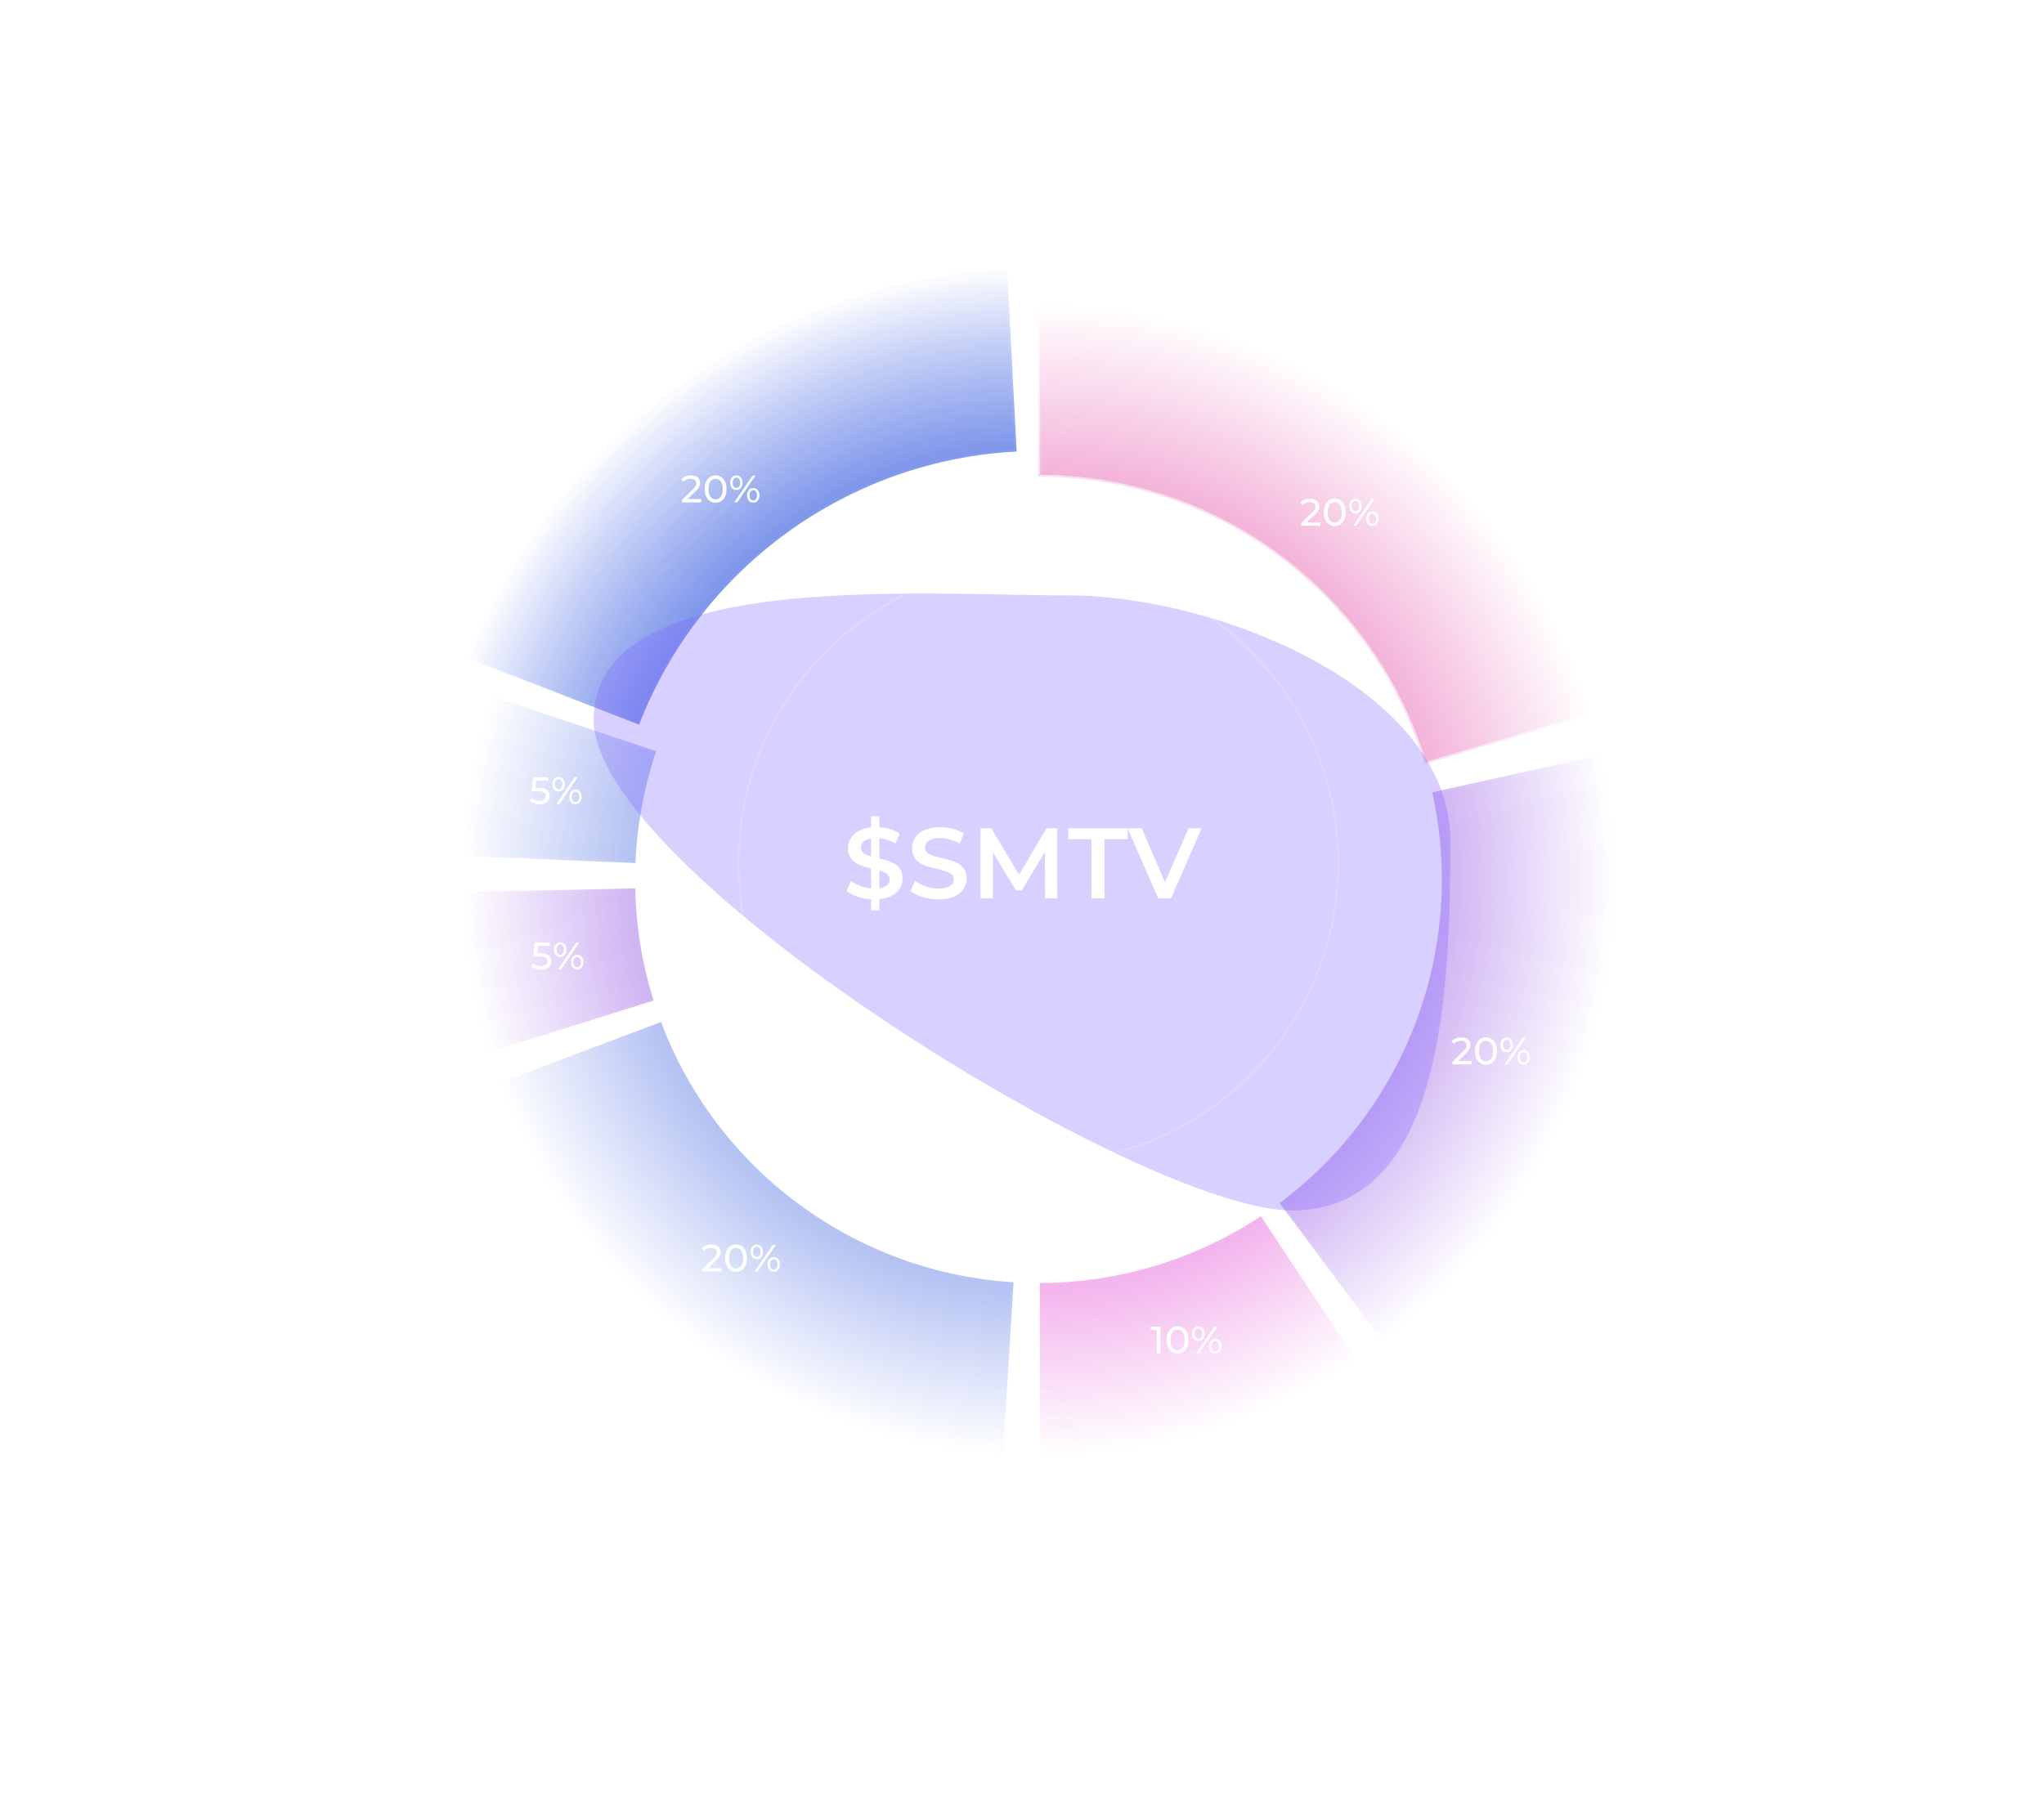 <svg width="964" height="851" viewBox="0 0 964 851" fill="none" xmlns="http://www.w3.org/2000/svg">
<g filter="url(#filter0_b_1_753)">
<mask id="path-1-outside-1_1_753" maskUnits="userSpaceOnUse" x="488.001" y="142.263" width="264" height="220" fill="black">
<rect fill="white" x="488.001" y="142.263" width="264" height="220"/>
<path d="M489.766 143.263C548.229 143.263 605.133 162.116 652.031 197.023C698.929 231.93 733.32 281.03 750.099 337.033L671.999 360.432C660.254 321.229 636.18 286.86 603.352 262.425C570.523 237.99 530.69 224.793 489.766 224.793V143.263Z"/>
</mask>
<path d="M489.766 143.263C548.229 143.263 605.133 162.116 652.031 197.023C698.929 231.93 733.32 281.03 750.099 337.033L671.999 360.432C660.254 321.229 636.18 286.86 603.352 262.425C570.523 237.99 530.69 224.793 489.766 224.793V143.263Z" fill="url(#paint0_radial_1_753)"/>
<path d="M489.766 143.263C548.229 143.263 605.133 162.116 652.031 197.023C698.929 231.93 733.32 281.03 750.099 337.033L671.999 360.432C660.254 321.229 636.18 286.86 603.352 262.425C570.523 237.99 530.69 224.793 489.766 224.793V143.263Z" stroke="white" stroke-opacity="0.04" stroke-width="2" mask="url(#path-1-outside-1_1_753)"/>
</g>
<g filter="url(#filter1_f_1_753)">
<mask id="path-2-inside-2_1_753" fill="white">
<path d="M489.766 143.263C548.229 143.263 605.133 162.116 652.031 197.023C698.929 231.93 733.32 281.03 750.099 337.033L671.999 360.432C660.254 321.229 636.18 286.86 603.352 262.425C570.523 237.99 530.69 224.793 489.766 224.793V143.263Z"/>
</mask>
<path d="M489.766 143.263C548.229 143.263 605.133 162.116 652.031 197.023C698.929 231.93 733.32 281.03 750.099 337.033L671.999 360.432C660.254 321.229 636.18 286.86 603.352 262.425C570.523 237.99 530.69 224.793 489.766 224.793V143.263Z" stroke="white" stroke-opacity="0.7" stroke-width="1.575" mask="url(#path-2-inside-2_1_753)"/>
</g>
<path d="M613.667 248V246.776L618.797 241.826C619.253 241.394 619.589 241.016 619.805 240.692C620.033 240.356 620.183 240.05 620.255 239.774C620.339 239.486 620.381 239.21 620.381 238.946C620.381 238.298 620.153 237.788 619.697 237.416C619.241 237.044 618.575 236.858 617.699 236.858C617.027 236.858 616.421 236.972 615.881 237.2C615.341 237.416 614.873 237.758 614.477 238.226L613.253 237.164C613.733 236.552 614.375 236.084 615.179 235.76C615.995 235.424 616.889 235.256 617.861 235.256C618.737 235.256 619.499 235.4 620.147 235.688C620.795 235.964 621.293 236.366 621.641 236.894C622.001 237.422 622.181 238.046 622.181 238.766C622.181 239.174 622.127 239.576 622.019 239.972C621.911 240.368 621.707 240.788 621.407 241.232C621.107 241.676 620.675 242.174 620.111 242.726L615.539 247.136L615.107 246.434H622.721V248H613.667ZM629.511 248.144C628.527 248.144 627.645 247.892 626.865 247.388C626.097 246.884 625.485 246.152 625.029 245.192C624.585 244.232 624.363 243.068 624.363 241.7C624.363 240.332 624.585 239.168 625.029 238.208C625.485 237.248 626.097 236.516 626.865 236.012C627.645 235.508 628.527 235.256 629.511 235.256C630.483 235.256 631.359 235.508 632.139 236.012C632.919 236.516 633.531 237.248 633.975 238.208C634.419 239.168 634.641 240.332 634.641 241.7C634.641 243.068 634.419 244.232 633.975 245.192C633.531 246.152 632.919 246.884 632.139 247.388C631.359 247.892 630.483 248.144 629.511 248.144ZM629.511 246.542C630.171 246.542 630.747 246.362 631.239 246.002C631.743 245.642 632.133 245.102 632.409 244.382C632.697 243.662 632.841 242.768 632.841 241.7C632.841 240.632 632.697 239.738 632.409 239.018C632.133 238.298 631.743 237.758 631.239 237.398C630.747 237.038 630.171 236.858 629.511 236.858C628.851 236.858 628.269 237.038 627.765 237.398C627.261 237.758 626.865 238.298 626.577 239.018C626.301 239.738 626.163 240.632 626.163 241.7C626.163 242.768 626.301 243.662 626.577 244.382C626.865 245.102 627.261 245.642 627.765 246.002C628.269 246.362 628.851 246.542 629.511 246.542ZM638.277 248L646.881 235.4H648.267L639.663 248H638.277ZM639.285 242.168C638.709 242.168 638.199 242.024 637.755 241.736C637.311 241.448 636.963 241.046 636.711 240.53C636.471 240.014 636.351 239.414 636.351 238.73C636.351 238.046 636.471 237.446 636.711 236.93C636.963 236.414 637.311 236.012 637.755 235.724C638.199 235.436 638.709 235.292 639.285 235.292C639.873 235.292 640.383 235.436 640.815 235.724C641.259 236.012 641.601 236.414 641.841 236.93C642.081 237.446 642.201 238.046 642.201 238.73C642.201 239.414 642.081 240.014 641.841 240.53C641.601 241.046 641.259 241.448 640.815 241.736C640.383 242.024 639.873 242.168 639.285 242.168ZM639.285 241.142C639.837 241.142 640.269 240.932 640.581 240.512C640.893 240.08 641.049 239.486 641.049 238.73C641.049 237.974 640.893 237.386 640.581 236.966C640.269 236.534 639.837 236.318 639.285 236.318C638.745 236.318 638.313 236.534 637.989 236.966C637.677 237.386 637.521 237.974 637.521 238.73C637.521 239.474 637.677 240.062 637.989 240.494C638.313 240.926 638.745 241.142 639.285 241.142ZM647.259 248.108C646.683 248.108 646.173 247.964 645.729 247.676C645.285 247.388 644.943 246.986 644.703 246.47C644.463 245.954 644.343 245.354 644.343 244.67C644.343 243.986 644.463 243.386 644.703 242.87C644.943 242.354 645.285 241.952 645.729 241.664C646.173 241.376 646.683 241.232 647.259 241.232C647.847 241.232 648.357 241.376 648.789 241.664C649.233 241.952 649.575 242.354 649.815 242.87C650.067 243.386 650.193 243.986 650.193 244.67C650.193 245.354 650.067 245.954 649.815 246.47C649.575 246.986 649.233 247.388 648.789 247.676C648.357 247.964 647.847 248.108 647.259 248.108ZM647.259 247.082C647.799 247.082 648.225 246.872 648.537 246.452C648.861 246.02 649.023 245.426 649.023 244.67C649.023 243.926 648.861 243.338 648.537 242.906C648.225 242.474 647.799 242.258 647.259 242.258C646.719 242.258 646.287 242.474 645.963 242.906C645.651 243.326 645.495 243.914 645.495 244.67C645.495 245.426 645.651 246.02 645.963 246.452C646.287 246.872 646.719 247.082 647.259 247.082Z" fill="white"/>
<g filter="url(#filter2_b_1_753)">
<mask id="path-4-inside-3_1_753" fill="white">
<path d="M755.067 356.107C766.425 407.246 762.761 460.579 744.515 509.684C726.269 558.79 694.219 601.576 652.224 632.891L603.486 567.532C632.883 545.612 655.318 515.662 668.09 481.288C680.862 446.914 683.428 409.581 675.477 373.783L755.067 356.107Z"/>
</mask>
<path d="M755.067 356.107C766.425 407.246 762.761 460.579 744.515 509.684C726.269 558.79 694.219 601.576 652.224 632.891L603.486 567.532C632.883 545.612 655.318 515.662 668.09 481.288C680.862 446.914 683.428 409.581 675.477 373.783L755.067 356.107Z" fill="url(#paint1_radial_1_753)"/>
<path d="M755.067 356.107C766.425 407.246 762.761 460.579 744.515 509.684C726.269 558.79 694.219 601.576 652.224 632.891L603.486 567.532C632.883 545.612 655.318 515.662 668.09 481.288C680.862 446.914 683.428 409.581 675.477 373.783L755.067 356.107Z" stroke="white" stroke-opacity="0.04" stroke-width="2" mask="url(#path-4-inside-3_1_753)"/>
</g>
<path d="M685 502.137V500.913L690.13 495.963C690.586 495.531 690.922 495.153 691.138 494.829C691.366 494.493 691.516 494.187 691.588 493.911C691.672 493.623 691.714 493.347 691.714 493.083C691.714 492.435 691.486 491.925 691.03 491.553C690.574 491.181 689.908 490.995 689.032 490.995C688.36 490.995 687.754 491.109 687.214 491.337C686.674 491.553 686.206 491.895 685.81 492.363L684.586 491.301C685.066 490.689 685.708 490.221 686.512 489.897C687.328 489.561 688.222 489.393 689.194 489.393C690.07 489.393 690.832 489.537 691.48 489.825C692.128 490.101 692.626 490.503 692.974 491.031C693.334 491.559 693.514 492.183 693.514 492.903C693.514 493.311 693.46 493.713 693.352 494.109C693.244 494.505 693.04 494.925 692.74 495.369C692.44 495.813 692.008 496.311 691.444 496.863L686.872 501.273L686.44 500.571H694.054V502.137H685ZM700.844 502.281C699.86 502.281 698.978 502.029 698.198 501.525C697.43 501.021 696.818 500.289 696.362 499.329C695.918 498.369 695.696 497.205 695.696 495.837C695.696 494.469 695.918 493.305 696.362 492.345C696.818 491.385 697.43 490.653 698.198 490.149C698.978 489.645 699.86 489.393 700.844 489.393C701.816 489.393 702.692 489.645 703.472 490.149C704.252 490.653 704.864 491.385 705.308 492.345C705.752 493.305 705.974 494.469 705.974 495.837C705.974 497.205 705.752 498.369 705.308 499.329C704.864 500.289 704.252 501.021 703.472 501.525C702.692 502.029 701.816 502.281 700.844 502.281ZM700.844 500.679C701.504 500.679 702.08 500.499 702.572 500.139C703.076 499.779 703.466 499.239 703.742 498.519C704.03 497.799 704.174 496.905 704.174 495.837C704.174 494.769 704.03 493.875 703.742 493.155C703.466 492.435 703.076 491.895 702.572 491.535C702.08 491.175 701.504 490.995 700.844 490.995C700.184 490.995 699.602 491.175 699.098 491.535C698.594 491.895 698.198 492.435 697.91 493.155C697.634 493.875 697.496 494.769 697.496 495.837C697.496 496.905 697.634 497.799 697.91 498.519C698.198 499.239 698.594 499.779 699.098 500.139C699.602 500.499 700.184 500.679 700.844 500.679ZM709.61 502.137L718.214 489.537H719.6L710.996 502.137H709.61ZM710.618 496.305C710.042 496.305 709.532 496.161 709.088 495.873C708.644 495.585 708.296 495.183 708.044 494.667C707.804 494.151 707.684 493.551 707.684 492.867C707.684 492.183 707.804 491.583 708.044 491.067C708.296 490.551 708.644 490.149 709.088 489.861C709.532 489.573 710.042 489.429 710.618 489.429C711.206 489.429 711.716 489.573 712.148 489.861C712.592 490.149 712.934 490.551 713.174 491.067C713.414 491.583 713.534 492.183 713.534 492.867C713.534 493.551 713.414 494.151 713.174 494.667C712.934 495.183 712.592 495.585 712.148 495.873C711.716 496.161 711.206 496.305 710.618 496.305ZM710.618 495.279C711.17 495.279 711.602 495.069 711.914 494.649C712.226 494.217 712.382 493.623 712.382 492.867C712.382 492.111 712.226 491.523 711.914 491.103C711.602 490.671 711.17 490.455 710.618 490.455C710.078 490.455 709.646 490.671 709.322 491.103C709.01 491.523 708.854 492.111 708.854 492.867C708.854 493.611 709.01 494.199 709.322 494.631C709.646 495.063 710.078 495.279 710.618 495.279ZM718.592 502.245C718.016 502.245 717.506 502.101 717.062 501.813C716.618 501.525 716.276 501.123 716.036 500.607C715.796 500.091 715.676 499.491 715.676 498.807C715.676 498.123 715.796 497.523 716.036 497.007C716.276 496.491 716.618 496.089 717.062 495.801C717.506 495.513 718.016 495.369 718.592 495.369C719.18 495.369 719.69 495.513 720.122 495.801C720.566 496.089 720.908 496.491 721.148 497.007C721.4 497.523 721.526 498.123 721.526 498.807C721.526 499.491 721.4 500.091 721.148 500.607C720.908 501.123 720.566 501.525 720.122 501.813C719.69 502.101 719.18 502.245 718.592 502.245ZM718.592 501.219C719.132 501.219 719.558 501.009 719.87 500.589C720.194 500.157 720.356 499.563 720.356 498.807C720.356 498.063 720.194 497.475 719.87 497.043C719.558 496.611 719.132 496.395 718.592 496.395C718.052 496.395 717.62 496.611 717.296 497.043C716.984 497.463 716.828 498.051 716.828 498.807C716.828 499.563 716.984 500.157 717.296 500.589C717.62 501.009 718.052 501.219 718.592 501.219Z" fill="white"/>
<g filter="url(#filter3_b_1_753)">
<mask id="path-6-inside-4_1_753" fill="white">
<path d="M639.646 641.728C595.427 670.963 543.623 686.628 490.614 686.793L490.36 605.264C527.466 605.148 563.729 594.183 594.682 573.718L639.646 641.728Z"/>
</mask>
<path d="M639.646 641.728C595.427 670.963 543.623 686.628 490.614 686.793L490.36 605.264C527.466 605.148 563.729 594.183 594.682 573.718L639.646 641.728Z" fill="url(#paint2_radial_1_753)"/>
<path d="M639.646 641.728C595.427 670.963 543.623 686.628 490.614 686.793L490.36 605.264C527.466 605.148 563.729 594.183 594.682 573.718L639.646 641.728Z" stroke="white" stroke-opacity="0.04" stroke-width="2" mask="url(#path-6-inside-4_1_753)"/>
</g>
<path d="M545.532 638.413V626.533L546.306 627.379H542.688V625.813H547.314V638.413H545.532ZM555.398 638.557C554.414 638.557 553.532 638.305 552.752 637.801C551.984 637.297 551.372 636.565 550.916 635.605C550.472 634.645 550.25 633.481 550.25 632.113C550.25 630.745 550.472 629.581 550.916 628.621C551.372 627.661 551.984 626.929 552.752 626.425C553.532 625.921 554.414 625.669 555.398 625.669C556.37 625.669 557.246 625.921 558.026 626.425C558.806 626.929 559.418 627.661 559.862 628.621C560.306 629.581 560.528 630.745 560.528 632.113C560.528 633.481 560.306 634.645 559.862 635.605C559.418 636.565 558.806 637.297 558.026 637.801C557.246 638.305 556.37 638.557 555.398 638.557ZM555.398 636.955C556.058 636.955 556.634 636.775 557.126 636.415C557.63 636.055 558.02 635.515 558.296 634.795C558.584 634.075 558.728 633.181 558.728 632.113C558.728 631.045 558.584 630.151 558.296 629.431C558.02 628.711 557.63 628.171 557.126 627.811C556.634 627.451 556.058 627.271 555.398 627.271C554.738 627.271 554.156 627.451 553.652 627.811C553.148 628.171 552.752 628.711 552.464 629.431C552.188 630.151 552.05 631.045 552.05 632.113C552.05 633.181 552.188 634.075 552.464 634.795C552.752 635.515 553.148 636.055 553.652 636.415C554.156 636.775 554.738 636.955 555.398 636.955ZM564.164 638.413L572.768 625.813H574.154L565.55 638.413H564.164ZM565.172 632.581C564.596 632.581 564.086 632.437 563.642 632.149C563.198 631.861 562.85 631.459 562.598 630.943C562.358 630.427 562.238 629.827 562.238 629.143C562.238 628.459 562.358 627.859 562.598 627.343C562.85 626.827 563.198 626.425 563.642 626.137C564.086 625.849 564.596 625.705 565.172 625.705C565.76 625.705 566.27 625.849 566.702 626.137C567.146 626.425 567.488 626.827 567.728 627.343C567.968 627.859 568.088 628.459 568.088 629.143C568.088 629.827 567.968 630.427 567.728 630.943C567.488 631.459 567.146 631.861 566.702 632.149C566.27 632.437 565.76 632.581 565.172 632.581ZM565.172 631.555C565.724 631.555 566.156 631.345 566.468 630.925C566.78 630.493 566.936 629.899 566.936 629.143C566.936 628.387 566.78 627.799 566.468 627.379C566.156 626.947 565.724 626.731 565.172 626.731C564.632 626.731 564.2 626.947 563.876 627.379C563.564 627.799 563.408 628.387 563.408 629.143C563.408 629.887 563.564 630.475 563.876 630.907C564.2 631.339 564.632 631.555 565.172 631.555ZM573.146 638.521C572.57 638.521 572.06 638.377 571.616 638.089C571.172 637.801 570.83 637.399 570.59 636.883C570.35 636.367 570.23 635.767 570.23 635.083C570.23 634.399 570.35 633.799 570.59 633.283C570.83 632.767 571.172 632.365 571.616 632.077C572.06 631.789 572.57 631.645 573.146 631.645C573.734 631.645 574.244 631.789 574.676 632.077C575.12 632.365 575.462 632.767 575.702 633.283C575.954 633.799 576.08 634.399 576.08 635.083C576.08 635.767 575.954 636.367 575.702 636.883C575.462 637.399 575.12 637.801 574.676 638.089C574.244 638.377 573.734 638.521 573.146 638.521ZM573.146 637.495C573.686 637.495 574.112 637.285 574.424 636.865C574.748 636.433 574.91 635.839 574.91 635.083C574.91 634.339 574.748 633.751 574.424 633.319C574.112 632.887 573.686 632.671 573.146 632.671C572.606 632.671 572.174 632.887 571.85 633.319C571.538 633.739 571.382 634.327 571.382 635.083C571.382 635.839 571.538 636.433 571.85 636.865C572.174 637.285 572.606 637.495 573.146 637.495Z" fill="white"/>
<g filter="url(#filter4_b_1_753)">
<mask id="path-8-inside-5_1_753" fill="white">
<path d="M472.98 686.275C420.695 683.04 370.458 664.761 328.319 633.64C286.179 602.52 253.932 559.883 235.459 510.862L311.751 482.112C324.682 516.426 347.255 546.272 376.753 568.057C406.251 589.841 441.416 602.636 478.016 604.901L472.98 686.275Z"/>
</mask>
<path d="M472.98 686.275C420.695 683.04 370.458 664.761 328.319 633.64C286.179 602.52 253.932 559.883 235.459 510.862L311.751 482.112C324.682 516.426 347.255 546.272 376.753 568.057C406.251 589.841 441.416 602.636 478.016 604.901L472.98 686.275Z" fill="url(#paint3_radial_1_753)"/>
<path d="M472.98 686.275C420.695 683.04 370.458 664.761 328.319 633.64C286.179 602.52 253.932 559.883 235.459 510.862L311.751 482.112C324.682 516.426 347.255 546.272 376.753 568.057C406.251 589.841 441.416 602.636 478.016 604.901L472.98 686.275Z" stroke="white" stroke-opacity="0.04" stroke-width="2" mask="url(#path-8-inside-5_1_753)"/>
</g>
<path d="M331.312 599.814V598.59L336.442 593.64C336.898 593.208 337.234 592.83 337.45 592.506C337.678 592.17 337.828 591.864 337.9 591.588C337.984 591.3 338.026 591.024 338.026 590.76C338.026 590.112 337.798 589.602 337.342 589.23C336.886 588.858 336.22 588.672 335.344 588.672C334.672 588.672 334.066 588.786 333.526 589.014C332.986 589.23 332.518 589.572 332.122 590.04L330.898 588.978C331.378 588.366 332.02 587.898 332.824 587.574C333.64 587.238 334.534 587.07 335.506 587.07C336.382 587.07 337.144 587.214 337.792 587.502C338.44 587.778 338.938 588.18 339.286 588.708C339.646 589.236 339.826 589.86 339.826 590.58C339.826 590.988 339.772 591.39 339.664 591.786C339.556 592.182 339.352 592.602 339.052 593.046C338.752 593.49 338.32 593.988 337.756 594.54L333.184 598.95L332.752 598.248H340.366V599.814H331.312ZM347.156 599.958C346.172 599.958 345.29 599.706 344.51 599.202C343.742 598.698 343.13 597.966 342.674 597.006C342.23 596.046 342.008 594.882 342.008 593.514C342.008 592.146 342.23 590.982 342.674 590.022C343.13 589.062 343.742 588.33 344.51 587.826C345.29 587.322 346.172 587.07 347.156 587.07C348.128 587.07 349.004 587.322 349.784 587.826C350.564 588.33 351.176 589.062 351.62 590.022C352.064 590.982 352.286 592.146 352.286 593.514C352.286 594.882 352.064 596.046 351.62 597.006C351.176 597.966 350.564 598.698 349.784 599.202C349.004 599.706 348.128 599.958 347.156 599.958ZM347.156 598.356C347.816 598.356 348.392 598.176 348.884 597.816C349.388 597.456 349.778 596.916 350.054 596.196C350.342 595.476 350.486 594.582 350.486 593.514C350.486 592.446 350.342 591.552 350.054 590.832C349.778 590.112 349.388 589.572 348.884 589.212C348.392 588.852 347.816 588.672 347.156 588.672C346.496 588.672 345.914 588.852 345.41 589.212C344.906 589.572 344.51 590.112 344.222 590.832C343.946 591.552 343.808 592.446 343.808 593.514C343.808 594.582 343.946 595.476 344.222 596.196C344.51 596.916 344.906 597.456 345.41 597.816C345.914 598.176 346.496 598.356 347.156 598.356ZM355.922 599.814L364.526 587.214H365.912L357.308 599.814H355.922ZM356.93 593.982C356.354 593.982 355.844 593.838 355.4 593.55C354.956 593.262 354.608 592.86 354.356 592.344C354.116 591.828 353.996 591.228 353.996 590.544C353.996 589.86 354.116 589.26 354.356 588.744C354.608 588.228 354.956 587.826 355.4 587.538C355.844 587.25 356.354 587.106 356.93 587.106C357.518 587.106 358.028 587.25 358.46 587.538C358.904 587.826 359.246 588.228 359.486 588.744C359.726 589.26 359.846 589.86 359.846 590.544C359.846 591.228 359.726 591.828 359.486 592.344C359.246 592.86 358.904 593.262 358.46 593.55C358.028 593.838 357.518 593.982 356.93 593.982ZM356.93 592.956C357.482 592.956 357.914 592.746 358.226 592.326C358.538 591.894 358.694 591.3 358.694 590.544C358.694 589.788 358.538 589.2 358.226 588.78C357.914 588.348 357.482 588.132 356.93 588.132C356.39 588.132 355.958 588.348 355.634 588.78C355.322 589.2 355.166 589.788 355.166 590.544C355.166 591.288 355.322 591.876 355.634 592.308C355.958 592.74 356.39 592.956 356.93 592.956ZM364.904 599.922C364.328 599.922 363.818 599.778 363.374 599.49C362.93 599.202 362.588 598.8 362.348 598.284C362.108 597.768 361.988 597.168 361.988 596.484C361.988 595.8 362.108 595.2 362.348 594.684C362.588 594.168 362.93 593.766 363.374 593.478C363.818 593.19 364.328 593.046 364.904 593.046C365.492 593.046 366.002 593.19 366.434 593.478C366.878 593.766 367.22 594.168 367.46 594.684C367.712 595.2 367.838 595.8 367.838 596.484C367.838 597.168 367.712 597.768 367.46 598.284C367.22 598.8 366.878 599.202 366.434 599.49C366.002 599.778 365.492 599.922 364.904 599.922ZM364.904 598.896C365.444 598.896 365.87 598.686 366.182 598.266C366.506 597.834 366.668 597.24 366.668 596.484C366.668 595.74 366.506 595.152 366.182 594.72C365.87 594.288 365.444 594.072 364.904 594.072C364.364 594.072 363.932 594.288 363.608 594.72C363.296 595.14 363.14 595.728 363.14 596.484C363.14 597.24 363.296 597.834 363.608 598.266C363.932 598.686 364.364 598.896 364.904 598.896Z" fill="white"/>
<g filter="url(#filter5_b_1_753)">
<mask id="path-10-inside-6_1_753" fill="white">
<path d="M230.472 496.41C222.789 471.932 218.612 446.488 218.063 420.838L299.574 419.095C299.958 437.05 302.882 454.861 308.26 471.996L230.472 496.41Z"/>
</mask>
<path d="M230.472 496.41C222.789 471.932 218.612 446.488 218.063 420.838L299.574 419.095C299.958 437.05 302.882 454.861 308.26 471.996L230.472 496.41Z" fill="url(#paint4_radial_1_753)"/>
<path d="M230.472 496.41C222.789 471.932 218.612 446.488 218.063 420.838L299.574 419.095C299.958 437.05 302.882 454.861 308.26 471.996L230.472 496.41Z" stroke="white" stroke-opacity="0.04" stroke-width="2" mask="url(#path-10-inside-6_1_753)"/>
</g>
<path d="M255.23 457.38C254.342 457.38 253.478 457.242 252.638 456.966C251.81 456.69 251.132 456.318 250.604 455.85L251.432 454.428C251.852 454.824 252.398 455.148 253.07 455.4C253.742 455.652 254.456 455.778 255.212 455.778C256.172 455.778 256.91 455.574 257.426 455.166C257.942 454.758 258.2 454.212 258.2 453.528C258.2 453.06 258.086 452.652 257.858 452.304C257.63 451.956 257.234 451.692 256.67 451.512C256.118 451.32 255.356 451.224 254.384 451.224H251.522L252.188 444.636H259.298V446.202H252.854L253.79 445.32L253.268 450.522L252.332 449.658H254.762C256.022 449.658 257.036 449.82 257.804 450.144C258.572 450.468 259.13 450.918 259.478 451.494C259.826 452.058 260 452.712 260 453.456C260 454.176 259.826 454.836 259.478 455.436C259.13 456.024 258.602 456.498 257.894 456.858C257.198 457.206 256.31 457.38 255.23 457.38ZM263.23 457.236L271.834 444.636H273.22L264.616 457.236H263.23ZM264.238 451.404C263.662 451.404 263.152 451.26 262.708 450.972C262.264 450.684 261.916 450.282 261.664 449.766C261.424 449.25 261.304 448.65 261.304 447.966C261.304 447.282 261.424 446.682 261.664 446.166C261.916 445.65 262.264 445.248 262.708 444.96C263.152 444.672 263.662 444.528 264.238 444.528C264.826 444.528 265.336 444.672 265.768 444.96C266.212 445.248 266.554 445.65 266.794 446.166C267.034 446.682 267.154 447.282 267.154 447.966C267.154 448.65 267.034 449.25 266.794 449.766C266.554 450.282 266.212 450.684 265.768 450.972C265.336 451.26 264.826 451.404 264.238 451.404ZM264.238 450.378C264.79 450.378 265.222 450.168 265.534 449.748C265.846 449.316 266.002 448.722 266.002 447.966C266.002 447.21 265.846 446.622 265.534 446.202C265.222 445.77 264.79 445.554 264.238 445.554C263.698 445.554 263.266 445.77 262.942 446.202C262.63 446.622 262.474 447.21 262.474 447.966C262.474 448.71 262.63 449.298 262.942 449.73C263.266 450.162 263.698 450.378 264.238 450.378ZM272.212 457.344C271.636 457.344 271.126 457.2 270.682 456.912C270.238 456.624 269.896 456.222 269.656 455.706C269.416 455.19 269.296 454.59 269.296 453.906C269.296 453.222 269.416 452.622 269.656 452.106C269.896 451.59 270.238 451.188 270.682 450.9C271.126 450.612 271.636 450.468 272.212 450.468C272.8 450.468 273.31 450.612 273.742 450.9C274.186 451.188 274.528 451.59 274.768 452.106C275.02 452.622 275.146 453.222 275.146 453.906C275.146 454.59 275.02 455.19 274.768 455.706C274.528 456.222 274.186 456.624 273.742 456.912C273.31 457.2 272.8 457.344 272.212 457.344ZM272.212 456.318C272.752 456.318 273.178 456.108 273.49 455.688C273.814 455.256 273.976 454.662 273.976 453.906C273.976 453.162 273.814 452.574 273.49 452.142C273.178 451.71 272.752 451.494 272.212 451.494C271.672 451.494 271.24 451.71 270.916 452.142C270.604 452.562 270.448 453.15 270.448 453.906C270.448 454.662 270.604 455.256 270.916 455.688C271.24 456.108 271.672 456.318 272.212 456.318Z" fill="white"/>
<g filter="url(#filter6_b_1_753)">
<mask id="path-12-inside-7_1_753" fill="white">
<path d="M218.235 403.748C219.3 378.114 223.99 352.76 232.164 328.441L309.445 354.417C303.723 371.441 300.44 389.188 299.695 407.132L218.235 403.748Z"/>
</mask>
<path d="M218.235 403.748C219.3 378.114 223.99 352.76 232.164 328.441L309.445 354.417C303.723 371.441 300.44 389.188 299.695 407.132L218.235 403.748Z" fill="url(#paint5_radial_1_753)"/>
<path d="M218.235 403.748C219.3 378.114 223.99 352.76 232.164 328.441L309.445 354.417C303.723 371.441 300.44 389.188 299.695 407.132L218.235 403.748Z" stroke="white" stroke-opacity="0.04" stroke-width="2" mask="url(#path-12-inside-7_1_753)"/>
</g>
<path d="M254.441 379.395C253.553 379.395 252.689 379.257 251.849 378.981C251.021 378.705 250.343 378.333 249.815 377.865L250.643 376.443C251.063 376.839 251.609 377.163 252.281 377.415C252.953 377.667 253.667 377.793 254.423 377.793C255.383 377.793 256.121 377.589 256.637 377.181C257.153 376.773 257.411 376.227 257.411 375.543C257.411 375.075 257.297 374.667 257.069 374.319C256.841 373.971 256.445 373.707 255.881 373.527C255.329 373.335 254.567 373.239 253.595 373.239H250.733L251.399 366.651H258.509V368.217H252.065L253.001 367.335L252.479 372.537L251.543 371.673H253.973C255.233 371.673 256.247 371.835 257.015 372.159C257.783 372.483 258.341 372.933 258.689 373.509C259.037 374.073 259.211 374.727 259.211 375.471C259.211 376.191 259.037 376.851 258.689 377.451C258.341 378.039 257.813 378.513 257.105 378.873C256.409 379.221 255.521 379.395 254.441 379.395ZM262.441 379.251L271.045 366.651H272.431L263.827 379.251H262.441ZM263.449 373.419C262.873 373.419 262.363 373.275 261.919 372.987C261.475 372.699 261.127 372.297 260.875 371.781C260.635 371.265 260.515 370.665 260.515 369.981C260.515 369.297 260.635 368.697 260.875 368.181C261.127 367.665 261.475 367.263 261.919 366.975C262.363 366.687 262.873 366.543 263.449 366.543C264.037 366.543 264.547 366.687 264.979 366.975C265.423 367.263 265.765 367.665 266.005 368.181C266.245 368.697 266.365 369.297 266.365 369.981C266.365 370.665 266.245 371.265 266.005 371.781C265.765 372.297 265.423 372.699 264.979 372.987C264.547 373.275 264.037 373.419 263.449 373.419ZM263.449 372.393C264.001 372.393 264.433 372.183 264.745 371.763C265.057 371.331 265.213 370.737 265.213 369.981C265.213 369.225 265.057 368.637 264.745 368.217C264.433 367.785 264.001 367.569 263.449 367.569C262.909 367.569 262.477 367.785 262.153 368.217C261.841 368.637 261.685 369.225 261.685 369.981C261.685 370.725 261.841 371.313 262.153 371.745C262.477 372.177 262.909 372.393 263.449 372.393ZM271.423 379.359C270.847 379.359 270.337 379.215 269.893 378.927C269.449 378.639 269.107 378.237 268.867 377.721C268.627 377.205 268.507 376.605 268.507 375.921C268.507 375.237 268.627 374.637 268.867 374.121C269.107 373.605 269.449 373.203 269.893 372.915C270.337 372.627 270.847 372.483 271.423 372.483C272.011 372.483 272.521 372.627 272.953 372.915C273.397 373.203 273.739 373.605 273.979 374.121C274.231 374.637 274.357 375.237 274.357 375.921C274.357 376.605 274.231 377.205 273.979 377.721C273.739 378.237 273.397 378.639 272.953 378.927C272.521 379.215 272.011 379.359 271.423 379.359ZM271.423 378.333C271.963 378.333 272.389 378.123 272.701 377.703C273.025 377.271 273.187 376.677 273.187 375.921C273.187 375.177 273.025 374.589 272.701 374.157C272.389 373.725 271.963 373.509 271.423 373.509C270.883 373.509 270.451 373.725 270.127 374.157C269.815 374.577 269.659 375.165 269.659 375.921C269.659 376.677 269.815 377.271 270.127 377.703C270.451 378.123 270.883 378.333 271.423 378.333Z" fill="white"/>
<g filter="url(#filter7_b_1_753)">
<mask id="path-14-inside-8_1_753" fill="white">
<path d="M220.566 310.475C240.714 258.538 275.444 213.531 320.575 180.872C365.705 148.214 419.313 129.295 474.946 126.392L479.462 212.975C440.52 215.006 402.994 228.25 371.402 251.111C339.811 273.972 315.5 305.476 301.396 341.832L220.566 310.475Z"/>
</mask>
<path d="M220.566 310.475C240.714 258.538 275.444 213.531 320.575 180.872C365.705 148.214 419.313 129.295 474.946 126.392L479.462 212.975C440.52 215.006 402.994 228.25 371.402 251.111C339.811 273.972 315.5 305.476 301.396 341.832L220.566 310.475Z" fill="url(#paint6_radial_1_753)"/>
<path d="M220.566 310.475C240.714 258.538 275.444 213.531 320.575 180.872C365.705 148.214 419.313 129.295 474.946 126.392L479.462 212.975C440.52 215.006 402.994 228.25 371.402 251.111C339.811 273.972 315.5 305.476 301.396 341.832L220.566 310.475Z" stroke="white" stroke-opacity="0.04" stroke-width="2" mask="url(#path-14-inside-8_1_753)"/>
</g>
<g filter="url(#filter8_b_1_753)">
<mask id="path-15-inside-9_1_753" fill="white">
<path d="M220.566 310.475C240.714 258.538 275.444 213.531 320.575 180.872C365.705 148.214 419.313 129.295 474.946 126.392L479.462 212.975C440.52 215.006 402.994 228.25 371.402 251.111C339.811 273.972 315.5 305.476 301.396 341.832L220.566 310.475Z"/>
</mask>
<path d="M220.566 310.475C240.714 258.538 275.444 213.531 320.575 180.872C365.705 148.214 419.313 129.295 474.946 126.392L479.462 212.975C440.52 215.006 402.994 228.25 371.402 251.111C339.811 273.972 315.5 305.476 301.396 341.832L220.566 310.475Z" fill="url(#paint7_radial_1_753)"/>
<path d="M220.566 310.475C240.714 258.538 275.444 213.531 320.575 180.872C365.705 148.214 419.313 129.295 474.946 126.392L479.462 212.975C440.52 215.006 402.994 228.25 371.402 251.111C339.811 273.972 315.5 305.476 301.396 341.832L220.566 310.475Z" stroke="white" stroke-opacity="0.04" stroke-width="2" mask="url(#path-15-inside-9_1_753)"/>
</g>
<path d="M321.667 237V235.776L326.797 230.826C327.253 230.394 327.589 230.016 327.805 229.692C328.033 229.356 328.183 229.05 328.255 228.774C328.339 228.486 328.381 228.21 328.381 227.946C328.381 227.298 328.153 226.788 327.697 226.416C327.241 226.044 326.575 225.858 325.699 225.858C325.027 225.858 324.421 225.972 323.881 226.2C323.341 226.416 322.873 226.758 322.477 227.226L321.253 226.164C321.733 225.552 322.375 225.084 323.179 224.76C323.995 224.424 324.889 224.256 325.861 224.256C326.737 224.256 327.499 224.4 328.147 224.688C328.795 224.964 329.293 225.366 329.641 225.894C330.001 226.422 330.181 227.046 330.181 227.766C330.181 228.174 330.127 228.576 330.019 228.972C329.911 229.368 329.707 229.788 329.407 230.232C329.107 230.676 328.675 231.174 328.111 231.726L323.539 236.136L323.107 235.434H330.721V237H321.667ZM337.511 237.144C336.527 237.144 335.645 236.892 334.865 236.388C334.097 235.884 333.485 235.152 333.029 234.192C332.585 233.232 332.363 232.068 332.363 230.7C332.363 229.332 332.585 228.168 333.029 227.208C333.485 226.248 334.097 225.516 334.865 225.012C335.645 224.508 336.527 224.256 337.511 224.256C338.483 224.256 339.359 224.508 340.139 225.012C340.919 225.516 341.531 226.248 341.975 227.208C342.419 228.168 342.641 229.332 342.641 230.7C342.641 232.068 342.419 233.232 341.975 234.192C341.531 235.152 340.919 235.884 340.139 236.388C339.359 236.892 338.483 237.144 337.511 237.144ZM337.511 235.542C338.171 235.542 338.747 235.362 339.239 235.002C339.743 234.642 340.133 234.102 340.409 233.382C340.697 232.662 340.841 231.768 340.841 230.7C340.841 229.632 340.697 228.738 340.409 228.018C340.133 227.298 339.743 226.758 339.239 226.398C338.747 226.038 338.171 225.858 337.511 225.858C336.851 225.858 336.269 226.038 335.765 226.398C335.261 226.758 334.865 227.298 334.577 228.018C334.301 228.738 334.163 229.632 334.163 230.7C334.163 231.768 334.301 232.662 334.577 233.382C334.865 234.102 335.261 234.642 335.765 235.002C336.269 235.362 336.851 235.542 337.511 235.542ZM346.277 237L354.881 224.4H356.267L347.663 237H346.277ZM347.285 231.168C346.709 231.168 346.199 231.024 345.755 230.736C345.311 230.448 344.963 230.046 344.711 229.53C344.471 229.014 344.351 228.414 344.351 227.73C344.351 227.046 344.471 226.446 344.711 225.93C344.963 225.414 345.311 225.012 345.755 224.724C346.199 224.436 346.709 224.292 347.285 224.292C347.873 224.292 348.383 224.436 348.815 224.724C349.259 225.012 349.601 225.414 349.841 225.93C350.081 226.446 350.201 227.046 350.201 227.73C350.201 228.414 350.081 229.014 349.841 229.53C349.601 230.046 349.259 230.448 348.815 230.736C348.383 231.024 347.873 231.168 347.285 231.168ZM347.285 230.142C347.837 230.142 348.269 229.932 348.581 229.512C348.893 229.08 349.049 228.486 349.049 227.73C349.049 226.974 348.893 226.386 348.581 225.966C348.269 225.534 347.837 225.318 347.285 225.318C346.745 225.318 346.313 225.534 345.989 225.966C345.677 226.386 345.521 226.974 345.521 227.73C345.521 228.474 345.677 229.062 345.989 229.494C346.313 229.926 346.745 230.142 347.285 230.142ZM355.259 237.108C354.683 237.108 354.173 236.964 353.729 236.676C353.285 236.388 352.943 235.986 352.703 235.47C352.463 234.954 352.343 234.354 352.343 233.67C352.343 232.986 352.463 232.386 352.703 231.87C352.943 231.354 353.285 230.952 353.729 230.664C354.173 230.376 354.683 230.232 355.259 230.232C355.847 230.232 356.357 230.376 356.789 230.664C357.233 230.952 357.575 231.354 357.815 231.87C358.067 232.386 358.193 232.986 358.193 233.67C358.193 234.354 358.067 234.954 357.815 235.47C357.575 235.986 357.233 236.388 356.789 236.676C356.357 236.964 355.847 237.108 355.259 237.108ZM355.259 236.082C355.799 236.082 356.225 235.872 356.537 235.452C356.861 235.02 357.023 234.426 357.023 233.67C357.023 232.926 356.861 232.338 356.537 231.906C356.225 231.474 355.799 231.258 355.259 231.258C354.719 231.258 354.287 231.474 353.963 231.906C353.651 232.326 353.495 232.914 353.495 233.67C353.495 234.426 353.651 235.02 353.963 235.452C354.287 235.872 354.719 236.082 355.259 236.082Z" fill="white"/>
<g filter="url(#filter9_f_1_753)">
<path d="M684 396.6C684 467.947 680.534 571 609.324 571C538.115 571 280 410.89 280 339.543C280 268.196 432.28 280.871 503.489 280.871C574.699 280.871 684 325.253 684 396.6Z" fill="#7C63FF" fill-opacity="0.3"/>
</g>
<path d="M410.836 429.465V385.037H414.712V429.465H410.836ZM412.301 424.266C409.718 424.266 407.244 423.903 404.881 423.179C402.518 422.422 400.643 421.461 399.257 420.295L401.384 415.522C402.707 416.562 404.345 417.428 406.299 418.121C408.253 418.815 410.253 419.161 412.301 419.161C414.034 419.161 415.437 418.972 416.508 418.594C417.579 418.216 418.367 417.712 418.871 417.082C419.375 416.42 419.627 415.679 419.627 414.86C419.627 413.852 419.265 413.048 418.54 412.45C417.816 411.82 416.87 411.331 415.704 410.985C414.57 410.606 413.294 410.26 411.876 409.945C410.49 409.63 409.088 409.267 407.67 408.858C406.283 408.417 405.007 407.865 403.841 407.203C402.707 406.51 401.777 405.597 401.053 404.462C400.328 403.328 399.966 401.878 399.966 400.114C399.966 398.318 400.438 396.679 401.384 395.199C402.36 393.686 403.826 392.489 405.779 391.606C407.764 390.693 410.269 390.236 413.294 390.236C415.279 390.236 417.248 390.488 419.202 390.992C421.156 391.496 422.857 392.221 424.306 393.166L422.369 397.94C420.888 397.058 419.36 396.412 417.784 396.002C416.209 395.561 414.696 395.34 413.247 395.34C411.545 395.34 410.159 395.545 409.088 395.955C408.048 396.364 407.276 396.9 406.772 397.562C406.299 398.223 406.063 398.98 406.063 399.83C406.063 400.839 406.409 401.658 407.103 402.288C407.827 402.887 408.757 403.359 409.891 403.706C411.057 404.053 412.349 404.399 413.767 404.746C415.185 405.061 416.587 405.423 417.973 405.833C419.391 406.242 420.667 406.778 421.801 407.44C422.967 408.101 423.897 408.999 424.59 410.134C425.315 411.268 425.677 412.702 425.677 414.435C425.677 416.199 425.189 417.838 424.212 419.35C423.267 420.831 421.801 422.028 419.816 422.942C417.831 423.824 415.326 424.266 412.301 424.266ZM442.498 424.266C439.915 424.266 437.441 423.903 435.078 423.179C432.715 422.422 430.84 421.461 429.454 420.295L431.581 415.522C432.904 416.562 434.542 417.428 436.496 418.121C438.45 418.815 440.45 419.161 442.498 419.161C444.231 419.161 445.634 418.972 446.705 418.594C447.776 418.216 448.564 417.712 449.068 417.082C449.572 416.42 449.824 415.679 449.824 414.86C449.824 413.852 449.462 413.048 448.737 412.45C448.013 411.82 447.067 411.331 445.901 410.985C444.767 410.606 443.491 410.26 442.073 409.945C440.687 409.63 439.285 409.267 437.867 408.858C436.48 408.417 435.204 407.865 434.038 407.203C432.904 406.51 431.974 405.597 431.25 404.462C430.525 403.328 430.163 401.878 430.163 400.114C430.163 398.318 430.635 396.679 431.581 395.199C432.557 393.686 434.023 392.489 435.976 391.606C437.961 390.693 440.466 390.236 443.491 390.236C445.476 390.236 447.445 390.488 449.399 390.992C451.353 391.496 453.054 392.221 454.503 393.166L452.566 397.94C451.085 397.058 449.556 396.412 447.981 396.002C446.406 395.561 444.893 395.34 443.444 395.34C441.742 395.34 440.356 395.545 439.285 395.955C438.245 396.364 437.473 396.9 436.969 397.562C436.496 398.223 436.26 398.98 436.26 399.83C436.26 400.839 436.606 401.658 437.299 402.288C438.024 402.887 438.954 403.359 440.088 403.706C441.254 404.053 442.546 404.399 443.964 404.746C445.382 405.061 446.784 405.423 448.17 405.833C449.588 406.242 450.864 406.778 451.998 407.44C453.164 408.101 454.094 408.999 454.787 410.134C455.512 411.268 455.874 412.702 455.874 414.435C455.874 416.199 455.386 417.838 454.409 419.35C453.464 420.831 451.998 422.028 450.013 422.942C448.028 423.824 445.523 424.266 442.498 424.266ZM462.439 423.793V390.708H467.496L481.959 414.86H479.312L493.539 390.708H498.596L498.643 423.793H492.83L492.782 399.83H494.011L481.912 420.012H479.171L466.882 399.83H468.3V423.793H462.439ZM514.764 423.793V395.907H503.799V390.708H531.873V395.907H520.908V423.793H514.764ZM546.233 423.793L531.77 390.708H538.434L551.337 420.626H547.509L560.554 390.708H566.698L552.282 423.793H546.233Z" fill="white"/>
<circle cx="489.766" cy="407.151" r="141.397" stroke="white" stroke-opacity="0.2" stroke-width="0.788"/>
<circle cx="489.767" cy="415.029" r="318.635" stroke="white" stroke-opacity="0.2" stroke-width="0.788"/>
<defs>
<filter id="filter0_b_1_753" x="395.815" y="49.312" width="448.48" height="405.317" filterUnits="userSpaceOnUse" color-interpolation-filters="sRGB">
<feFlood flood-opacity="0" result="BackgroundImageFix"/>
<feGaussianBlur in="BackgroundImageFix" stdDeviation="46.476"/>
<feComposite in2="SourceAlpha" operator="in" result="effect1_backgroundBlur_1_753"/>
<feBlend mode="normal" in="SourceGraphic" in2="effect1_backgroundBlur_1_753" result="shape"/>
</filter>
<filter id="filter1_f_1_753" x="396.815" y="50.312" width="446.235" height="403.072" filterUnits="userSpaceOnUse" color-interpolation-filters="sRGB">
<feFlood flood-opacity="0" result="BackgroundImageFix"/>
<feBlend mode="normal" in="SourceGraphic" in2="BackgroundImageFix" result="shape"/>
<feGaussianBlur stdDeviation="46.476" result="effect1_foregroundBlur_1_753"/>
</filter>
<filter id="filter2_b_1_753" x="510.535" y="263.155" width="343.948" height="462.688" filterUnits="userSpaceOnUse" color-interpolation-filters="sRGB">
<feFlood flood-opacity="0" result="BackgroundImageFix"/>
<feGaussianBlur in="BackgroundImageFix" stdDeviation="46.476"/>
<feComposite in2="SourceAlpha" operator="in" result="effect1_backgroundBlur_1_753"/>
<feBlend mode="normal" in="SourceGraphic" in2="effect1_backgroundBlur_1_753" result="shape"/>
</filter>
<filter id="filter3_b_1_753" x="397.408" y="480.767" width="335.189" height="298.978" filterUnits="userSpaceOnUse" color-interpolation-filters="sRGB">
<feFlood flood-opacity="0" result="BackgroundImageFix"/>
<feGaussianBlur in="BackgroundImageFix" stdDeviation="46.476"/>
<feComposite in2="SourceAlpha" operator="in" result="effect1_backgroundBlur_1_753"/>
<feBlend mode="normal" in="SourceGraphic" in2="effect1_backgroundBlur_1_753" result="shape"/>
</filter>
<filter id="filter4_b_1_753" x="142.507" y="389.161" width="428.461" height="390.066" filterUnits="userSpaceOnUse" color-interpolation-filters="sRGB">
<feFlood flood-opacity="0" result="BackgroundImageFix"/>
<feGaussianBlur in="BackgroundImageFix" stdDeviation="46.476"/>
<feComposite in2="SourceAlpha" operator="in" result="effect1_backgroundBlur_1_753"/>
<feBlend mode="normal" in="SourceGraphic" in2="effect1_backgroundBlur_1_753" result="shape"/>
</filter>
<filter id="filter5_b_1_753" x="125.112" y="326.144" width="276.101" height="263.218" filterUnits="userSpaceOnUse" color-interpolation-filters="sRGB">
<feFlood flood-opacity="0" result="BackgroundImageFix"/>
<feGaussianBlur in="BackgroundImageFix" stdDeviation="46.476"/>
<feComposite in2="SourceAlpha" operator="in" result="effect1_backgroundBlur_1_753"/>
<feBlend mode="normal" in="SourceGraphic" in2="effect1_backgroundBlur_1_753" result="shape"/>
</filter>
<filter id="filter6_b_1_753" x="125.284" y="235.489" width="277.112" height="264.594" filterUnits="userSpaceOnUse" color-interpolation-filters="sRGB">
<feFlood flood-opacity="0" result="BackgroundImageFix"/>
<feGaussianBlur in="BackgroundImageFix" stdDeviation="46.476"/>
<feComposite in2="SourceAlpha" operator="in" result="effect1_backgroundBlur_1_753"/>
<feBlend mode="normal" in="SourceGraphic" in2="effect1_backgroundBlur_1_753" result="shape"/>
</filter>
<filter id="filter7_b_1_753" x="127.614" y="33.441" width="444.8" height="401.343" filterUnits="userSpaceOnUse" color-interpolation-filters="sRGB">
<feFlood flood-opacity="0" result="BackgroundImageFix"/>
<feGaussianBlur in="BackgroundImageFix" stdDeviation="46.476"/>
<feComposite in2="SourceAlpha" operator="in" result="effect1_backgroundBlur_1_753"/>
<feBlend mode="normal" in="SourceGraphic" in2="effect1_backgroundBlur_1_753" result="shape"/>
</filter>
<filter id="filter8_b_1_753" x="127.614" y="33.441" width="444.8" height="401.343" filterUnits="userSpaceOnUse" color-interpolation-filters="sRGB">
<feFlood flood-opacity="0" result="BackgroundImageFix"/>
<feGaussianBlur in="BackgroundImageFix" stdDeviation="46.476"/>
<feComposite in2="SourceAlpha" operator="in" result="effect1_backgroundBlur_1_753"/>
<feBlend mode="normal" in="SourceGraphic" in2="effect1_backgroundBlur_1_753" result="shape"/>
</filter>
<filter id="filter9_f_1_753" x="0" y="0" width="964" height="851" filterUnits="userSpaceOnUse" color-interpolation-filters="sRGB">
<feFlood flood-opacity="0" result="BackgroundImageFix"/>
<feBlend mode="normal" in="SourceGraphic" in2="BackgroundImageFix" result="shape"/>
<feGaussianBlur stdDeviation="140" result="effect1_foregroundBlur_1_753"/>
</filter>
<radialGradient id="paint0_radial_1_753" cx="0" cy="0" r="1" gradientUnits="userSpaceOnUse" gradientTransform="translate(490.001 415) rotate(90.049) scale(271.794)">
<stop stop-color="#D70081"/>
<stop offset="1" stop-color="#D70081" stop-opacity="0"/>
</radialGradient>
<radialGradient id="paint1_radial_1_753" cx="0" cy="0" r="1" gradientUnits="userSpaceOnUse" gradientTransform="translate(489.766 415.029) rotate(90) scale(271.765)">
<stop stop-color="#5E00D7"/>
<stop offset="1" stop-color="#5E00D7" stop-opacity="0"/>
</radialGradient>
<radialGradient id="paint2_radial_1_753" cx="0" cy="0" r="1" gradientUnits="userSpaceOnUse" gradientTransform="translate(489.766 415.029) rotate(90) scale(271.765)">
<stop stop-color="#D700C1"/>
<stop offset="1" stop-color="#D700C1" stop-opacity="0"/>
</radialGradient>
<radialGradient id="paint3_radial_1_753" cx="0" cy="0" r="1" gradientUnits="userSpaceOnUse" gradientTransform="translate(489.766 415.029) rotate(90) scale(271.765)">
<stop stop-color="#002FD7"/>
<stop offset="1" stop-color="#002FD7" stop-opacity="0"/>
</radialGradient>
<radialGradient id="paint4_radial_1_753" cx="0" cy="0" r="1" gradientUnits="userSpaceOnUse" gradientTransform="translate(489.766 415.029) rotate(90) scale(271.765)">
<stop stop-color="#5E00D7"/>
<stop offset="1" stop-color="#5E00D7" stop-opacity="0"/>
</radialGradient>
<radialGradient id="paint5_radial_1_753" cx="0" cy="0" r="1" gradientUnits="userSpaceOnUse" gradientTransform="translate(489.766 415.029) rotate(90) scale(271.765)">
<stop stop-color="#002FD7"/>
<stop offset="1" stop-color="#002FD7" stop-opacity="0"/>
</radialGradient>
<radialGradient id="paint6_radial_1_753" cx="0" cy="0" r="1" gradientUnits="userSpaceOnUse" gradientTransform="translate(490.001 415) rotate(90) scale(289)">
<stop stop-color="#002FD7"/>
<stop offset="1" stop-color="#002FD7" stop-opacity="0"/>
</radialGradient>
<radialGradient id="paint7_radial_1_753" cx="0" cy="0" r="1" gradientUnits="userSpaceOnUse" gradientTransform="translate(490.001 415) rotate(90) scale(289)">
<stop stop-color="#002FD7"/>
<stop offset="1" stop-color="#002FD7" stop-opacity="0"/>
</radialGradient>
</defs>
</svg>
